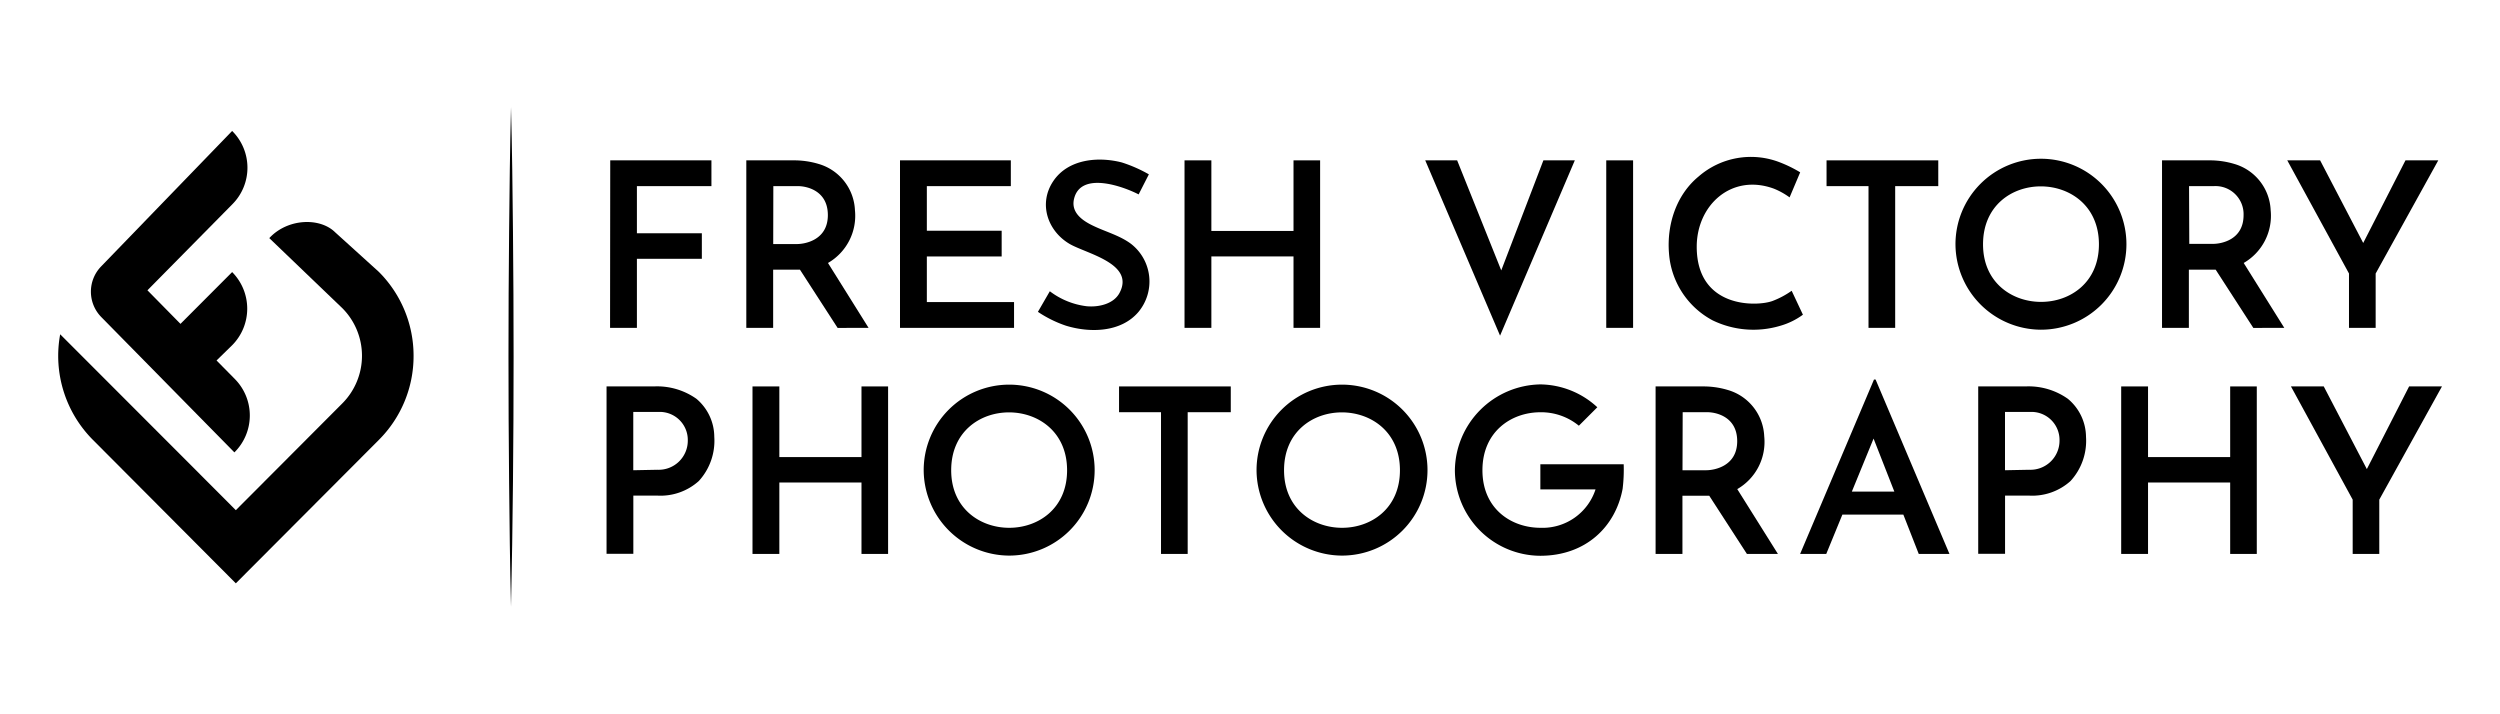 <svg id="fvp-logo-new" data-name="fvp-logo-new" xmlns="http://www.w3.org/2000/svg" viewBox="0 0 420 120"><title>Logo Fresh Victory Photography New</title><path d="M102.52,26.94h17v4.33H107v7.92h10.91v4.29H107v11.6h-4.51Z"/><path d="M145.92,55.08l-6.82-10.9a9.15,9.15,0,0,0,4.53-8.87,8.47,8.47,0,0,0-6.11-7.77,14.24,14.24,0,0,0-4.24-.6h-7.9V55.08h4.51V45.3h4.5l6.33,9.79Zm-16-23.81h4.16c1.3,0,5,.65,5,4.87S135.2,41,133.9,41h-4Z"/><path d="M298.69,93.06l-6.83-10.89a9.15,9.15,0,0,0,4.53-8.87,8.48,8.48,0,0,0-6.11-7.78,14.2,14.2,0,0,0-4.24-.6h-7.9V93.06h4.51V83.28h4.5l6.33,9.78Zm-16-23.81h4.16c1.3,0,5,.66,5,4.87S288,79,286.66,79h-4Z"/><path d="M383.76,55.08l-6.82-10.9a9.15,9.15,0,0,0,4.53-8.87,8.47,8.47,0,0,0-6.11-7.77,14.24,14.24,0,0,0-4.24-.6h-7.9V55.08h4.51V45.3h4.5l6.33,9.79Zm-16-23.81h4.16a4.72,4.72,0,0,1,5,4.87c0,4.21-3.82,4.83-5.12,4.83h-4Z"/><path d="M151.2,26.94h18.62v4.33H155.71v7.49h12.57v4.33H155.71v7.66h14.65v4.33H151.2Z"/><path d="M191.29,32.66c-2.64-1.36-9.73-3.92-10.85.74-.56,2.33,1.44,3.7,3.28,4.56,2.08,1,4.4,1.6,6.28,3a8,8,0,0,1,1.24,11.47c-2.94,3.44-8.17,3.52-12.18,2.28a19.71,19.71,0,0,1-4.69-2.32l2-3.46a12.76,12.76,0,0,0,6.21,2.52c1.94.18,4.48-.35,5.49-2.22,2.69-5-5.72-6.64-8.46-8.3-3.63-2.19-5.17-6.73-2.68-10.47s7.53-4.2,11.53-3.17a23.45,23.45,0,0,1,4.55,2Z"/><path d="M221.78,26.94V55.08h-4.47v-12h-13.8v12H199V26.94h4.51V38.8h13.8V26.94Z"/><polygon points="259.29 26.94 252.21 45.43 244.8 26.94 239.44 26.94 252.01 56.39 264.57 26.94 259.29 26.94"/><path d="M269.85,26.94h4.51V55.08h-4.51Z"/><path d="M302.89,52.87a11.94,11.94,0,0,1-3.83,1.87,15.7,15.7,0,0,1-11.36-.93,13.89,13.89,0,0,1-7.31-11.29c-.38-4.76,1.2-9.74,4.94-12.84a13.39,13.39,0,0,1,13.7-2.4,21.38,21.38,0,0,1,3.4,1.67l-1.78,4.21A12.16,12.16,0,0,0,298,31.69c-7.14-2.6-12.95,2.8-12.95,9.76,0,10.39,10.1,10.08,12.72,9.12A14.39,14.39,0,0,0,301,48.85Z"/><path d="M306.86,26.94h18.77v4.33h-7.24V55.08h-4.48V31.27h-7.05Z"/><path d="M328.52,41.05a14.36,14.36,0,1,1,14.34,14.34A14.42,14.42,0,0,1,328.52,41.05Zm4.63,0c0,12.86,19.46,12.92,19.47,0S333.15,28,333.15,41.05Z"/><polygon points="404.12 26.94 397.02 40.82 389.78 26.94 384.26 26.94 394.63 45.95 394.63 55.08 399.11 55.08 399.11 45.95 409.63 26.94 404.12 26.94"/><path d="M109.84,64.92A11.44,11.44,0,0,1,117,67a8.41,8.41,0,0,1,3,6.38,10,10,0,0,1-2.6,7.43,9.6,9.6,0,0,1-7,2.45h-4v9.78H101.9V64.92Zm.62,14A4.89,4.89,0,0,0,115.55,74a4.71,4.71,0,0,0-5-4.79h-4.16V79Z"/><path d="M340.28,64.92A11.41,11.41,0,0,1,347.4,67a8.39,8.39,0,0,1,3.05,6.38,10,10,0,0,1-2.6,7.43,9.6,9.6,0,0,1-7,2.45h-4v9.78h-4.51V64.92Zm.62,14A4.89,4.89,0,0,0,346,74a4.71,4.71,0,0,0-5-4.79h-4.16V79Z"/><path d="M149.2,64.92V93.06h-4.47v-12h-13.8v12h-4.51V64.92h4.51V76.79h13.8V64.92Z"/><path d="M155.18,79a14.36,14.36,0,1,1,14.34,14.34A14.42,14.42,0,0,1,155.18,79Zm4.62,0c0,12.87,19.47,12.92,19.47,0S159.8,66,159.8,79Z"/><path d="M188,64.92h18.77v4.33h-7.24V93.06h-4.48V69.25H188Z"/><path d="M211.1,79a14.36,14.36,0,1,1,14.34,14.34A14.41,14.41,0,0,1,211.1,79Zm4.62,0c0,12.87,19.47,12.92,19.47,0S215.72,66,215.72,79Z"/><path d="M322.35,93.06h5.16L315.1,63.76h-.27l-12.41,29.3h4.39l2.71-6.61h10.24ZM311.11,82.59l3.65-8.91,3.49,8.91Z"/><path d="M379.14,64.92V93.06h-4.47v-12h-13.8v12h-4.51V64.92h4.51V76.79h13.8V64.92Z"/><polygon points="404.73 64.92 397.63 78.81 390.39 64.92 384.88 64.92 395.25 83.94 395.25 93.06 399.72 93.06 399.72 83.94 410.25 64.92 404.73 64.92"/><path d="M272.6,82.13c-1.2,6.38-6.2,11.24-13.84,11.24A14.42,14.42,0,0,1,244.42,79a14.61,14.61,0,0,1,14.34-14.42,14.31,14.31,0,0,1,9.59,3.84l-3.1,3.1a10,10,0,0,0-6.47-2.26c-4.86,0-9.73,3.23-9.73,9.74s4.87,9.66,9.73,9.67a9.36,9.36,0,0,0,9.27-6.45h-9.27V78h14A26.65,26.65,0,0,1,272.6,82.13Z"/><path d="M69.48,59.78a19.89,19.89,0,0,1-5.84,14.13L39.62,98l-24-24.09a20,20,0,0,1-5.51-17.75L30.16,76.23l9.46,9.48L57.51,67.77a11.34,11.34,0,0,0,0-16L45.3,40.06,45.24,40l.06-.06c3.08-3.26,8.45-3.43,11-.92l7.32,6.63A19.91,19.91,0,0,1,69.48,59.78Z"/><path d="M39.47,63.69l-3.09-3.13L39,58a8.72,8.72,0,0,0,0-12.29h0l-8.68,8.7-5.55-5.64L39.06,34.29A8.7,8.7,0,0,0,39,22L17,44.75a6.09,6.09,0,0,0,0,8.5L39.38,76h0A8.72,8.72,0,0,0,39.47,63.69Z"/><path d="M85.85,101.92c-.17-7-.26-14-.32-21q-.21-21,0-41.92c.06-7,.15-14,.32-21,.18,7,.27,14,.33,21q.21,21,0,41.92C86.12,87.94,86,94.93,85.85,101.92Z"/></svg>